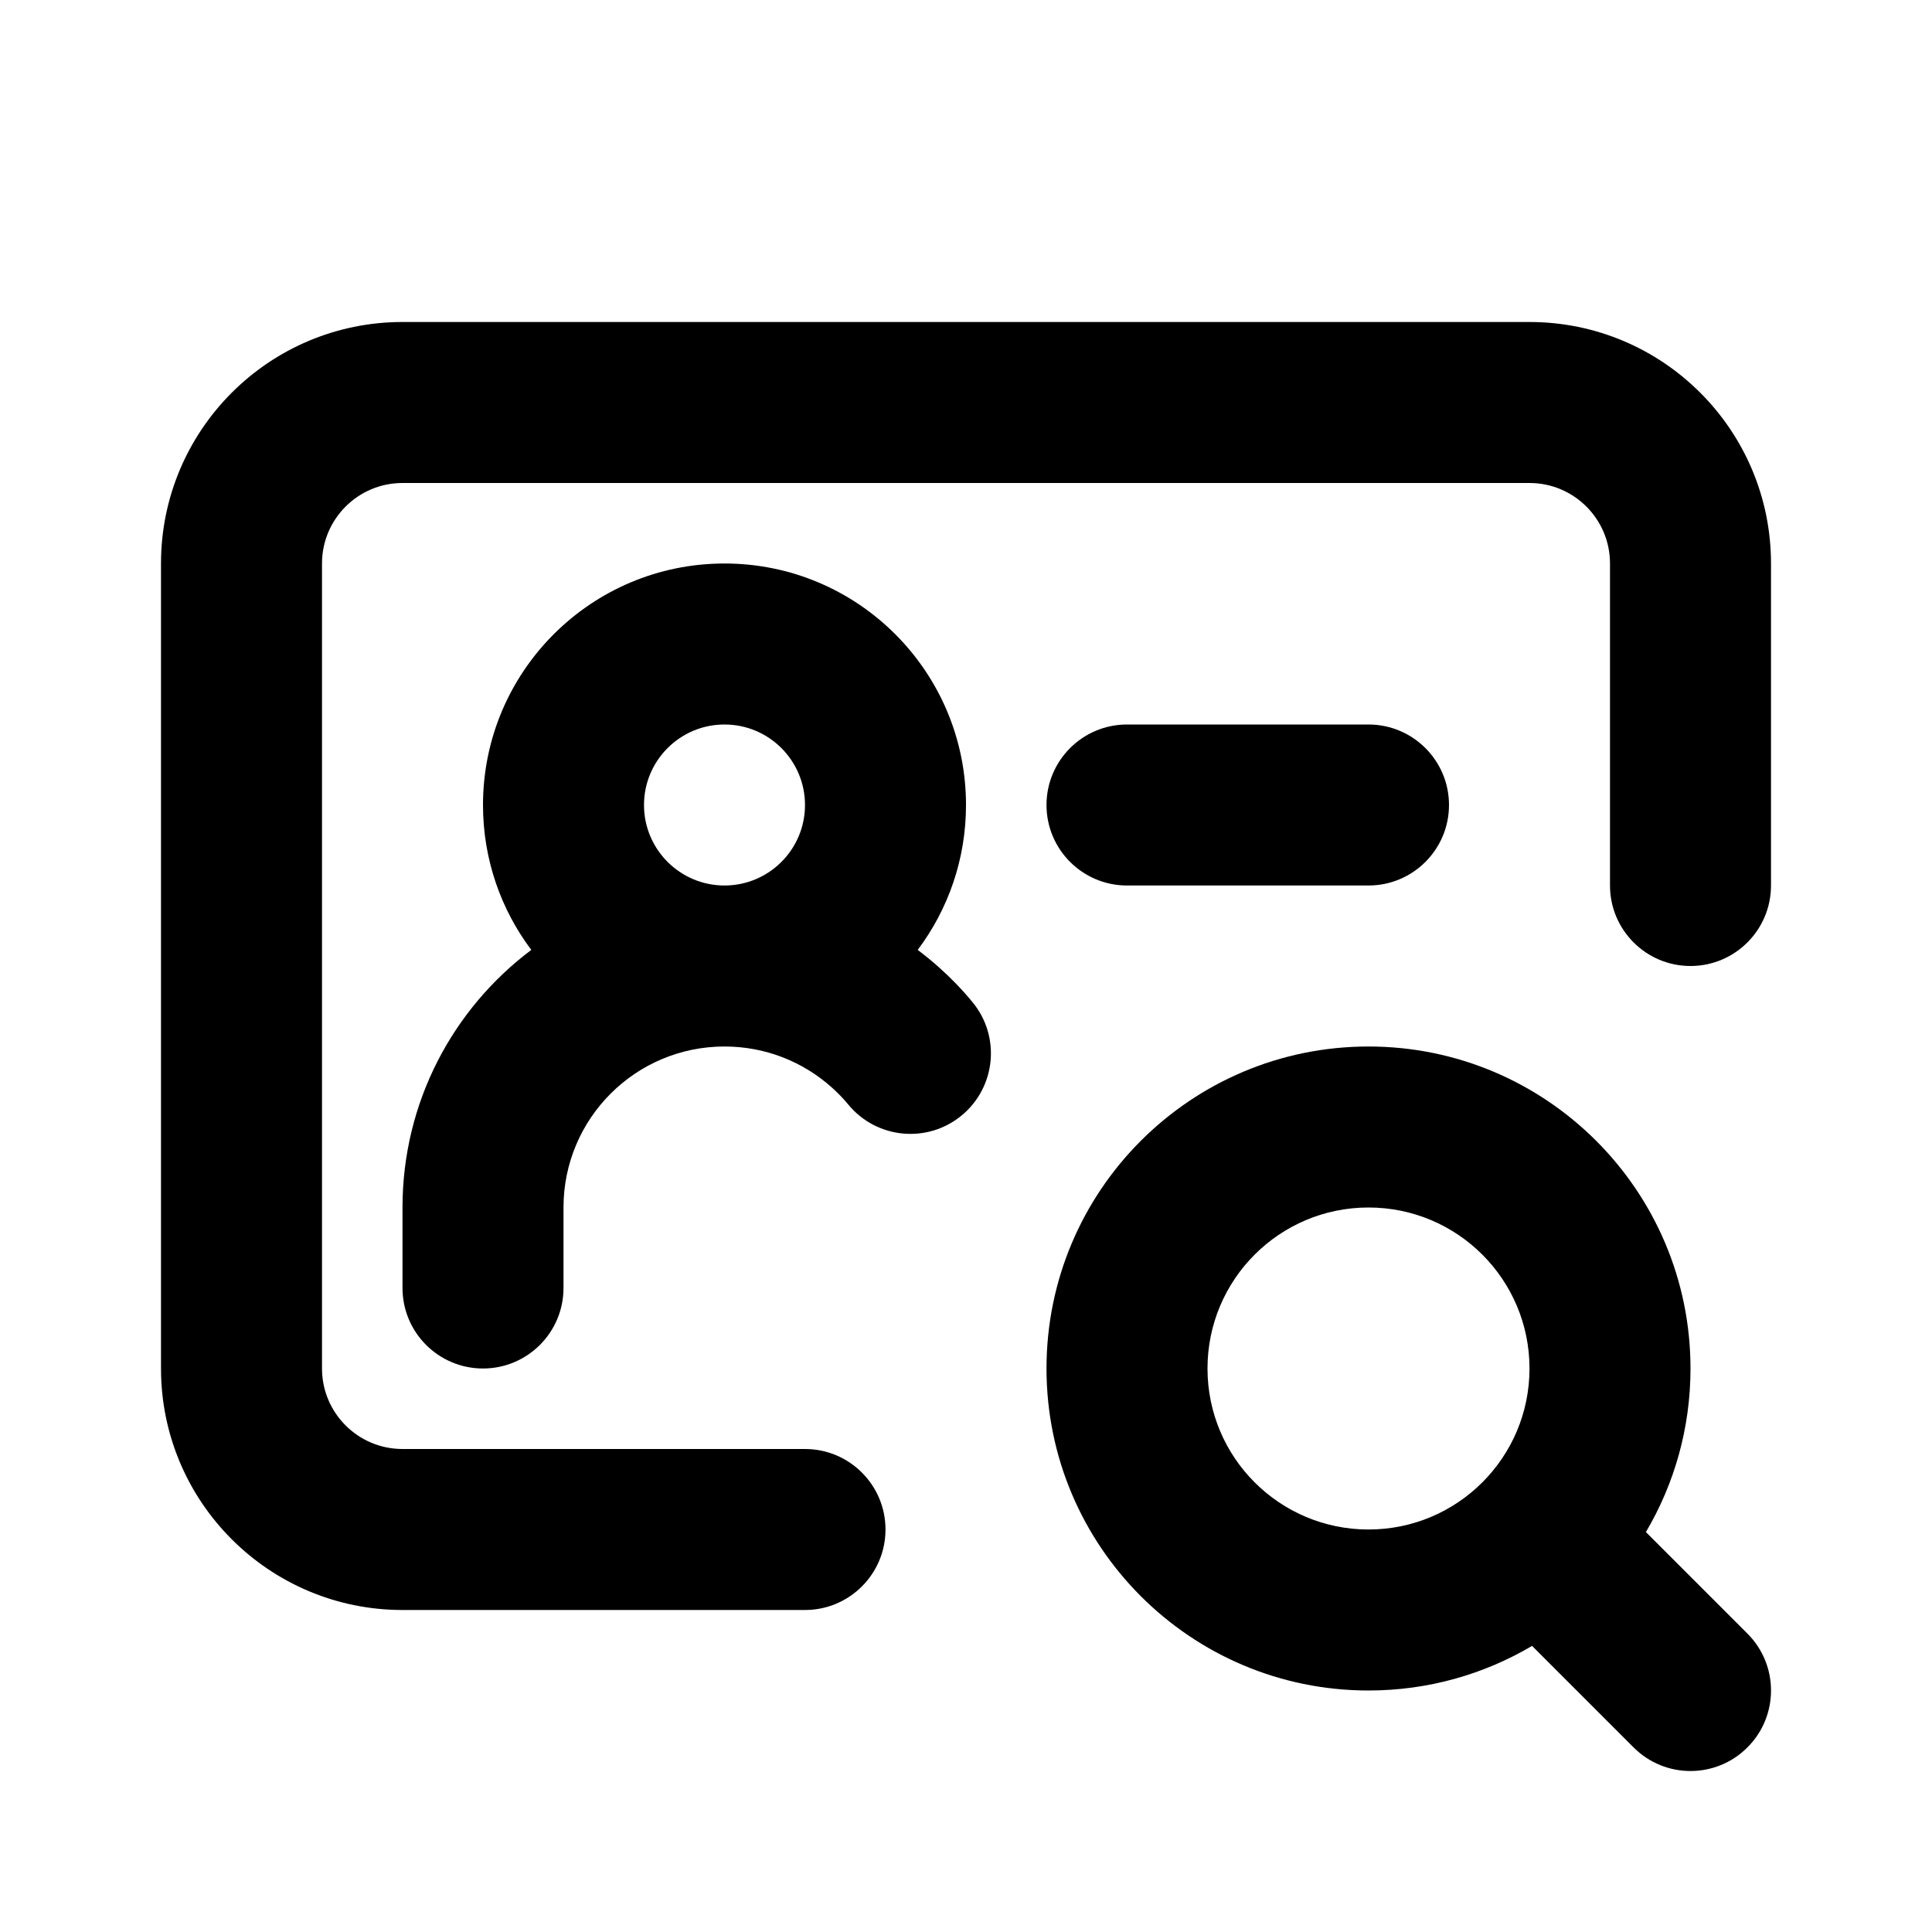 <svg width="24" height="24" viewBox="0 0 24 24" fill="none" xmlns="http://www.w3.org/2000/svg">
<path d="M5 4C3.343 4 2 5.343 2 7V17C2 18.657 3.343 20 5 20H10C10.552 20 11 19.552 11 19C11 18.448 10.552 18 10 18H5C4.448 18 4 17.552 4 17V7C4 6.448 4.448 6 5 6H19C19.552 6 20 6.448 20 7V11C20 11.552 20.448 12 21 12C21.552 12 22 11.552 22 11V7C22 5.343 20.657 4 19 4H5Z" fill="black"/>
<path fill-rule="evenodd" clip-rule="evenodd" d="M11.4 11.8C11.777 11.299 12 10.675 12 10C12 8.343 10.657 7 9 7C7.343 7 6 8.343 6 10C6 10.675 6.223 11.299 6.6 11.8C5.628 12.53 5 13.691 5 15V16C5 16.552 5.448 17 6 17C6.552 17 7 16.552 7 16V15C7 13.895 7.895 13 9 13C9.513 13 9.979 13.192 10.333 13.509C10.407 13.575 10.477 13.647 10.54 13.724C10.893 14.149 11.523 14.208 11.948 13.855C12.373 13.502 12.432 12.872 12.079 12.447C11.953 12.294 11.815 12.151 11.667 12.019C11.581 11.942 11.492 11.869 11.4 11.8ZM8 10C8 9.448 8.448 9 9 9C9.552 9 10 9.448 10 10C10 10.552 9.552 11 9 11C8.448 11 8 10.552 8 10Z" fill="black"/>
<path d="M13 10C13 9.448 13.448 9 14 9H17C17.552 9 18 9.448 18 10C18 10.552 17.552 11 17 11H14C13.448 11 13 10.552 13 10Z" fill="black"/>
<path fill-rule="evenodd" clip-rule="evenodd" d="M13 17C13 14.791 14.791 13 17 13C19.209 13 21 14.791 21 17C21 17.742 20.798 18.436 20.446 19.032L21.707 20.293C22.098 20.683 22.098 21.317 21.707 21.707C21.317 22.098 20.683 22.098 20.293 21.707L19.032 20.446C18.436 20.798 17.742 21 17 21C14.791 21 13 19.209 13 17ZM17 15C15.895 15 15 15.895 15 17C15 18.105 15.895 19 17 19C18.105 19 19 18.105 19 17C19 15.895 18.105 15 17 15Z" fill="black"/>
</svg>
